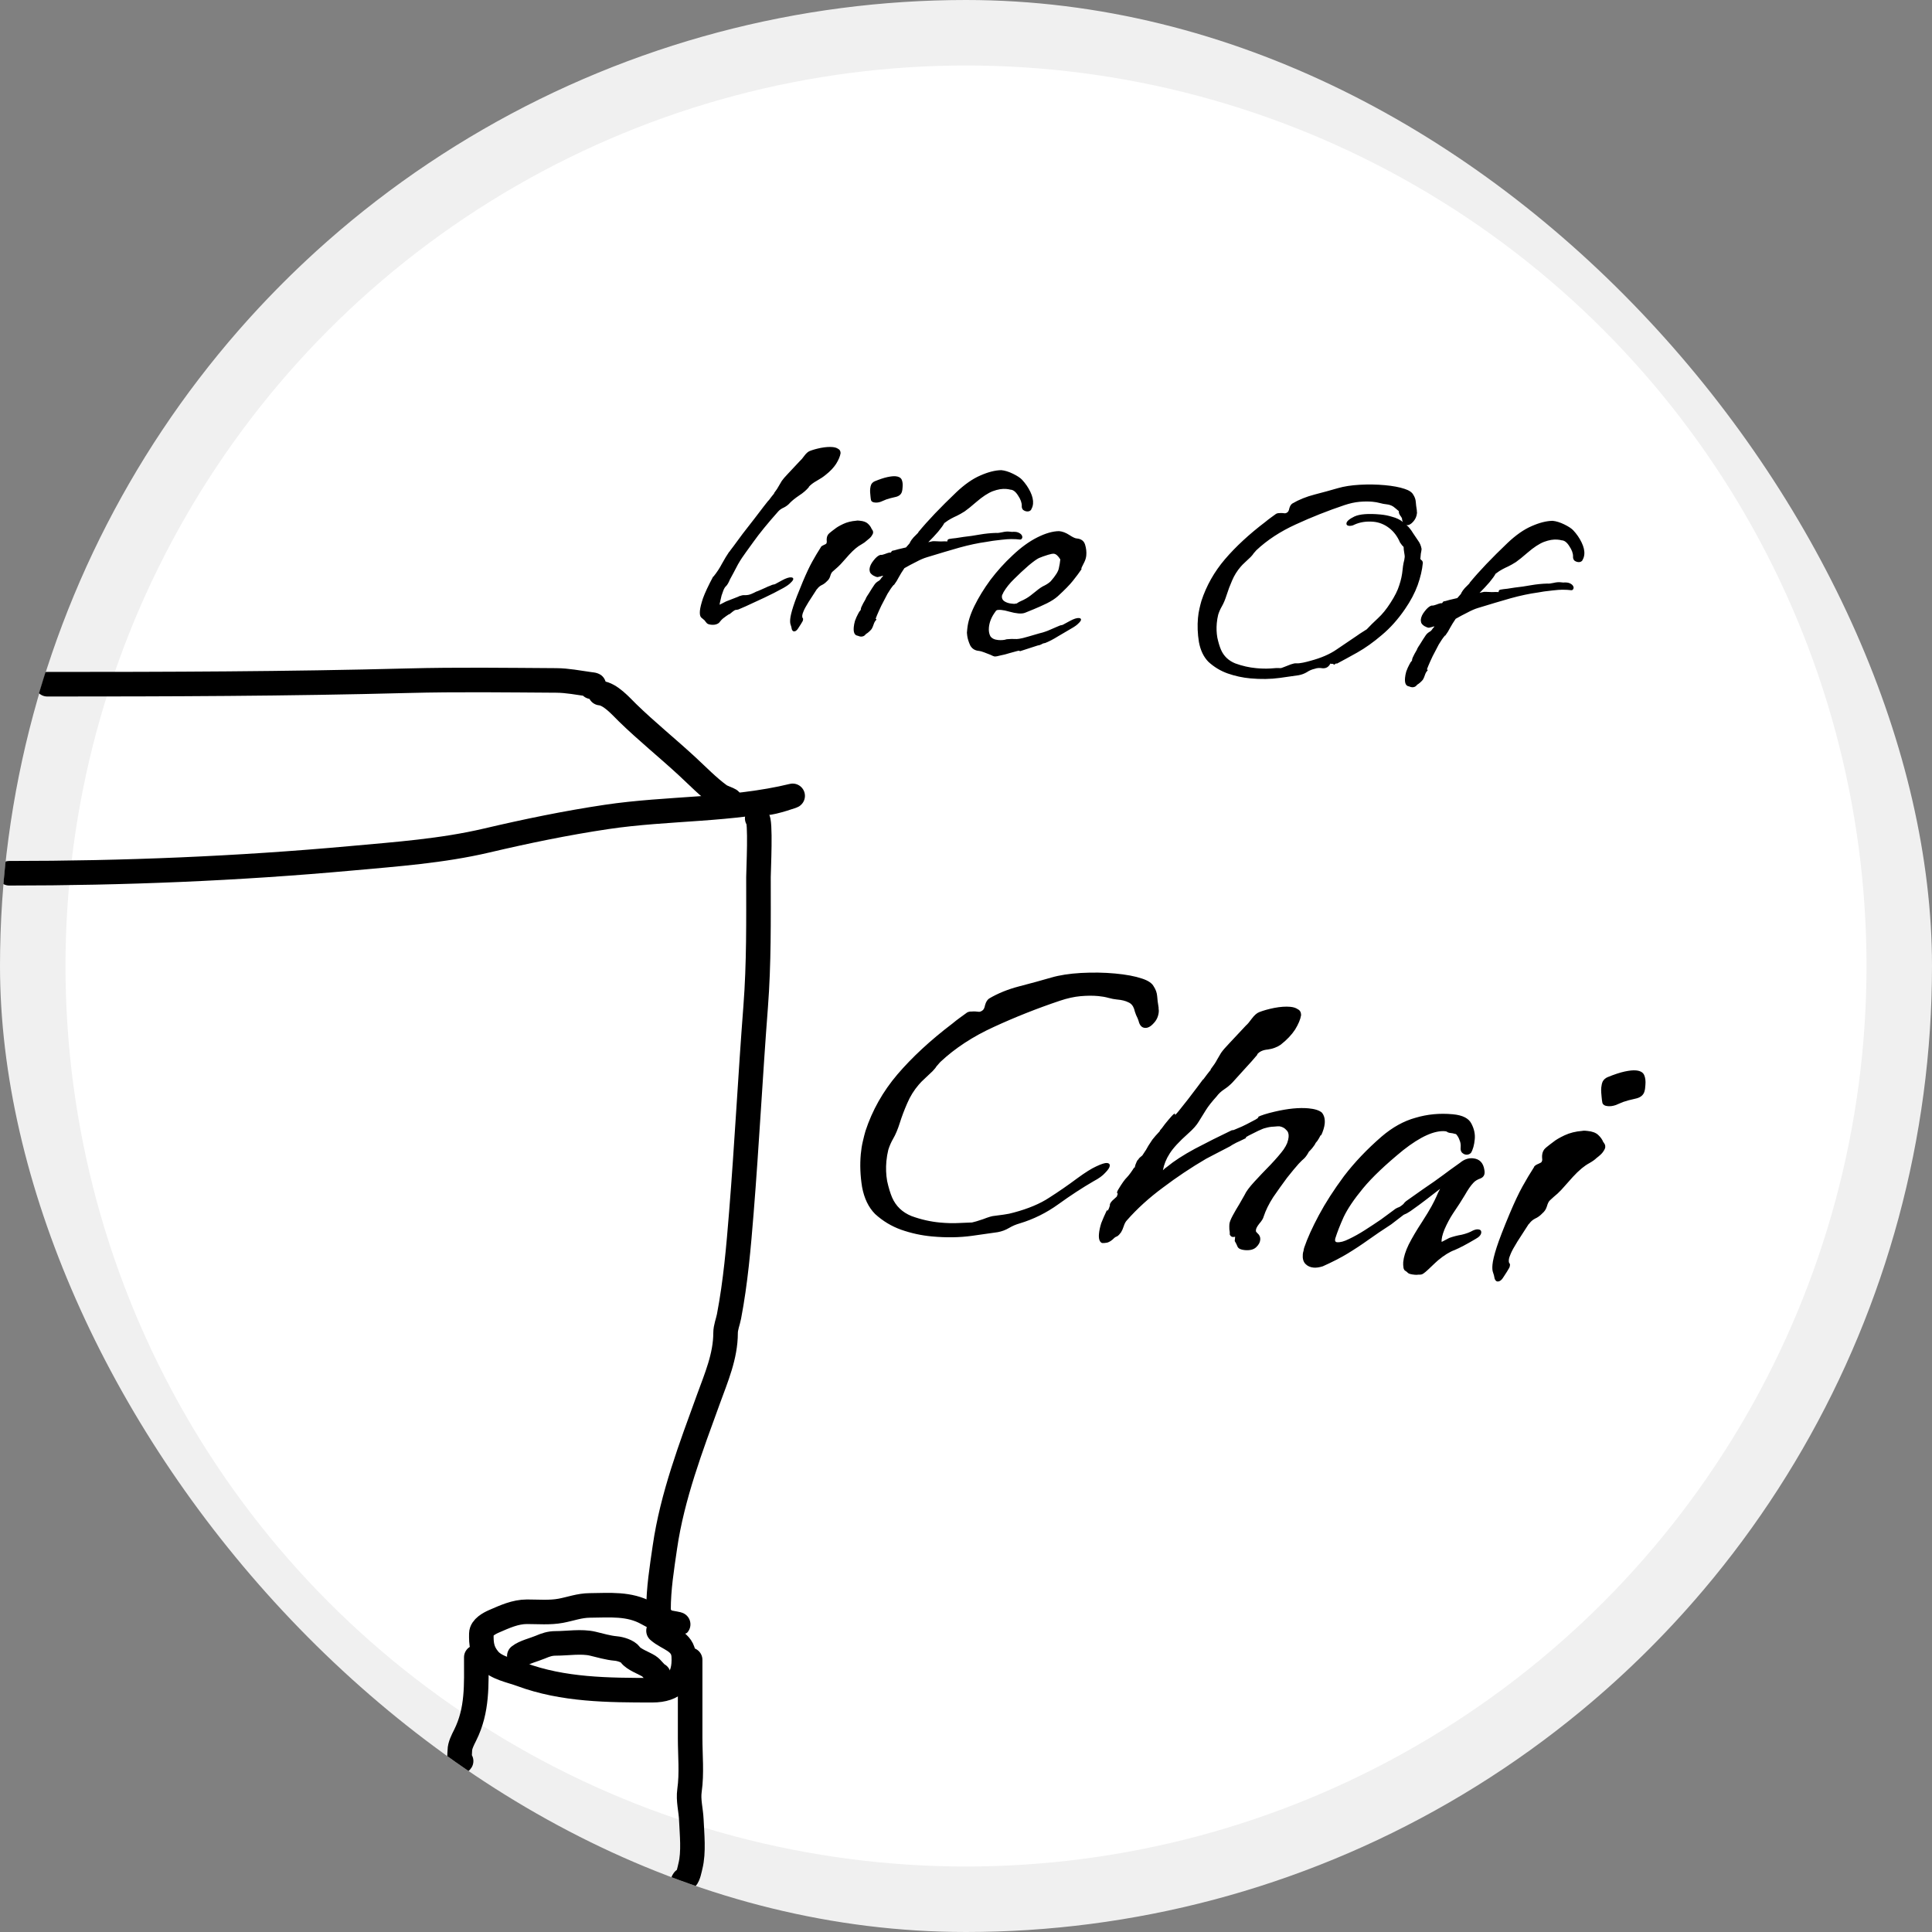 <svg width="236" height="236" viewBox="0 0 236 236" fill="none" xmlns="http://www.w3.org/2000/svg">
<rect x="0" y="0" width="236" height="236" fill="#808080" stroke="none"/>
<g clip-path="url(#clip0_29_36)">
<circle cx="118" cy="118" r="114" fill="white" stroke="#F0F0F0" stroke-width="8"/>
<path d="M86.885 76.313C86.605 76.287 86.418 76.219 86.325 76.107C86.255 76.024 86.197 75.954 86.151 75.898C86.13 75.845 86.084 75.789 86.012 75.731C85.917 75.645 85.797 75.544 85.653 75.427C85.512 75.286 85.46 75.01 85.497 74.602C85.53 74.244 85.654 73.741 85.868 73.091C86.11 72.418 86.527 71.529 87.118 70.424L87.156 70.427C87.563 69.924 87.907 69.402 88.188 68.861C88.498 68.297 88.801 67.797 89.099 67.361L89.092 67.437C89.097 67.386 89.259 67.157 89.58 66.748C89.903 66.314 90.286 65.796 90.728 65.192C91.195 64.592 91.662 63.991 92.129 63.39C92.597 62.789 92.992 62.271 93.315 61.837C93.664 61.406 93.853 61.166 93.883 61.117L93.88 61.155C93.938 61.083 94.055 60.927 94.232 60.685C94.437 60.421 94.553 60.277 94.581 60.254L94.543 60.25C94.835 59.865 95.03 59.574 95.125 59.377C95.248 59.156 95.371 58.949 95.491 58.754C95.64 58.536 95.885 58.249 96.227 57.894L97.726 56.293C97.866 56.177 98.039 55.974 98.246 55.684C98.481 55.371 98.705 55.173 98.919 55.089C99.293 54.944 99.742 54.817 100.267 54.711C100.817 54.607 101.297 54.574 101.706 54.611C101.986 54.637 102.212 54.709 102.381 54.828C102.578 54.923 102.678 55.1 102.68 55.358C102.619 55.739 102.438 56.173 102.135 56.66C101.835 57.122 101.408 57.572 100.852 58.01C100.574 58.242 100.217 58.48 99.782 58.723C99.348 58.966 99.016 59.219 98.786 59.481L98.824 59.485C98.505 59.868 98.1 60.217 97.607 60.532C97.14 60.85 96.779 61.138 96.523 61.398C96.321 61.637 96.071 61.833 95.774 61.986C95.479 62.114 95.245 62.272 95.073 62.463C93.781 63.915 92.765 65.161 92.026 66.2C91.289 67.214 90.831 67.855 90.651 68.122C90.533 68.291 90.367 68.559 90.153 68.926C89.966 69.269 89.779 69.625 89.591 69.994C89.405 70.338 89.265 70.596 89.172 70.767C89.007 71.164 88.853 71.433 88.712 71.575C88.572 71.691 88.451 71.886 88.349 72.16C88.314 72.259 88.244 72.459 88.139 72.758C88.06 73.06 87.996 73.338 87.947 73.591C87.9 73.818 87.892 73.908 87.922 73.859L88.692 73.466L90.215 72.872L90.257 72.837C90.549 72.735 90.76 72.69 90.887 72.702C91.015 72.714 91.183 72.703 91.392 72.671C91.601 72.639 91.936 72.502 92.396 72.261C92.421 72.263 92.555 72.211 92.797 72.105C93.038 71.998 93.28 71.891 93.521 71.785C93.791 71.655 93.938 71.591 93.964 71.594C94.259 71.466 94.419 71.404 94.445 71.406C94.496 71.411 94.575 71.392 94.682 71.351C94.791 71.284 95.075 71.129 95.535 70.888C96.023 70.624 96.395 70.504 96.65 70.527C96.829 70.544 96.913 70.616 96.901 70.743C96.891 70.846 96.788 70.99 96.59 71.178C96.418 71.369 96.115 71.585 95.681 71.829C94.921 72.248 94.151 72.641 93.37 73.007C92.618 73.35 91.851 73.705 91.071 74.071C90.641 74.263 90.346 74.391 90.186 74.453C90.028 74.49 89.923 74.506 89.872 74.502C89.847 74.499 89.793 74.52 89.712 74.564C89.63 74.608 89.45 74.746 89.171 74.978L89.13 75.013C89.079 75.008 88.943 75.086 88.722 75.246C88.501 75.406 88.363 75.509 88.307 75.555C88.196 75.648 88.082 75.766 87.966 75.91C87.875 76.056 87.749 76.161 87.589 76.224C87.401 76.309 87.166 76.339 86.885 76.313ZM106.838 61.38C106.608 61.359 106.462 61.268 106.399 61.108C106.364 60.925 106.341 60.755 106.33 60.599C106.316 60.469 106.304 60.327 106.292 60.171C106.281 60.016 106.282 59.861 106.296 59.708C106.315 59.504 106.357 59.327 106.422 59.179C106.515 59.007 106.656 58.878 106.844 58.792C107.459 58.54 107.977 58.368 108.398 58.278C108.818 58.188 109.156 58.155 109.411 58.178C109.794 58.214 110.039 58.352 110.146 58.593C110.252 58.835 110.289 59.135 110.256 59.492C110.247 59.594 110.238 59.697 110.228 59.799C110.221 59.875 110.199 59.976 110.162 60.102C110.055 60.427 109.778 60.633 109.332 60.721C108.912 60.811 108.555 60.907 108.263 61.009C108.074 61.095 107.847 61.19 107.58 61.294C107.34 61.375 107.119 61.406 106.914 61.387L106.838 61.38ZM96.969 77.124C96.867 77.115 96.785 77.03 96.722 76.87C96.69 76.66 96.642 76.476 96.58 76.316C96.517 76.155 96.5 75.922 96.528 75.615C96.561 75.258 96.686 74.741 96.903 74.066C97.119 73.39 97.508 72.383 98.069 71.044C98.497 70.027 98.881 69.213 99.221 68.6C99.56 67.987 99.91 67.401 100.271 66.842L100.274 66.804C100.36 66.709 100.483 66.63 100.643 66.567C100.804 66.505 100.913 66.438 100.971 66.366L100.933 66.362C100.989 66.316 101.008 66.24 100.992 66.136C100.978 66.006 100.976 65.89 100.986 65.787C101.011 65.507 101.122 65.285 101.317 65.123C101.54 64.937 101.762 64.764 101.983 64.604C102.206 64.419 102.546 64.218 103.004 64.003C103.462 63.787 103.989 63.655 104.586 63.607C104.665 63.589 104.742 63.583 104.819 63.59C104.896 63.597 104.972 63.604 105.049 63.611C105.483 63.651 105.807 63.771 106.02 63.971C106.234 64.171 106.382 64.377 106.465 64.591C106.512 64.647 106.557 64.715 106.601 64.797C106.645 64.878 106.662 64.97 106.653 65.072C106.644 65.174 106.58 65.31 106.461 65.479C106.37 65.625 106.173 65.813 105.868 66.043C105.727 66.184 105.52 66.333 105.248 66.488C105.004 66.62 104.771 66.779 104.547 66.965C104.269 67.197 104 67.455 103.742 67.74C103.484 68.026 103.24 68.3 103.01 68.562C102.808 68.801 102.594 69.026 102.368 69.237C102.145 69.422 101.921 69.621 101.696 69.832C101.584 69.925 101.49 70.109 101.413 70.385C101.338 70.636 101.204 70.843 101.008 71.005C100.808 71.218 100.588 71.378 100.346 71.485C100.13 71.594 99.948 71.757 99.799 71.975L99.802 71.937C99.653 72.155 99.488 72.41 99.307 72.703C99.126 72.995 98.945 73.275 98.766 73.542C98.464 74.029 98.263 74.397 98.163 74.645C98.065 74.868 98.01 75.043 97.999 75.171C97.984 75.324 98.001 75.429 98.047 75.485C98.119 75.543 98.12 75.672 98.05 75.871C97.927 76.092 97.76 76.36 97.551 76.675C97.368 76.993 97.174 77.143 96.969 77.124ZM105.15 77.76C105.048 77.75 104.959 77.729 104.885 77.697C104.811 77.664 104.748 77.646 104.697 77.641C104.37 77.559 104.234 77.212 104.291 76.599C104.312 76.369 104.361 76.116 104.438 75.84C104.542 75.541 104.688 75.219 104.874 74.876L104.87 74.914C104.908 74.789 104.968 74.691 105.052 74.622C105.138 74.526 105.17 74.452 105.15 74.399C105.161 74.271 105.26 74.035 105.446 73.692C105.66 73.325 105.768 73.129 105.771 73.104L105.774 73.065C105.837 72.942 105.958 72.747 106.137 72.481C106.318 72.188 106.439 71.993 106.5 71.896C106.742 71.506 106.918 71.265 107.03 71.172C107.141 71.079 107.238 71.011 107.319 70.967C107.426 70.925 107.555 70.782 107.706 70.539L107.748 70.504C107.748 70.504 107.762 70.492 107.79 70.469C107.82 70.42 107.85 70.372 107.881 70.323C107.776 70.339 107.67 70.368 107.564 70.41C107.485 70.428 107.366 70.456 107.208 70.493L107.17 70.489C107.042 70.478 106.868 70.41 106.648 70.287C106.43 70.138 106.301 69.997 106.261 69.865C106.224 69.707 106.21 69.59 106.217 69.513C106.247 69.181 106.408 68.835 106.698 68.476C106.991 68.091 107.27 67.859 107.535 67.78L107.573 67.784C107.701 67.795 107.871 67.759 108.085 67.676C108.299 67.593 108.485 67.532 108.643 67.495L108.719 67.502C108.796 67.51 108.85 67.476 108.883 67.402C108.918 67.302 109.026 67.247 109.207 67.238C109.207 67.238 109.379 67.19 109.723 67.093C110.092 66.998 110.408 66.924 110.67 66.871C110.787 66.727 110.902 66.596 111.016 66.477C111.129 66.359 111.175 66.286 111.152 66.258C111.275 66.037 111.422 65.832 111.594 65.642C111.794 65.428 111.993 65.228 112.191 65.04L112.152 65.036C112.761 64.294 113.451 63.52 114.22 62.715C114.989 61.91 115.854 61.05 116.814 60.133C117.829 59.171 118.806 58.488 119.745 58.085C120.711 57.658 121.568 57.441 122.316 57.432C122.75 57.472 123.226 57.619 123.744 57.873C124.261 58.126 124.625 58.366 124.837 58.591C125.259 59.042 125.6 59.537 125.859 60.076C126.119 60.615 126.228 61.102 126.189 61.536C126.165 61.791 126.093 62.016 125.972 62.211L125.968 62.249C125.85 62.419 125.676 62.493 125.446 62.472C125.267 62.456 125.106 62.389 124.962 62.273C124.846 62.133 124.796 61.974 124.813 61.796C124.822 61.41 124.668 60.984 124.351 60.517C124.058 60.052 123.745 59.817 123.411 59.812C123.311 59.778 123.146 59.749 122.916 59.728C122.431 59.684 121.882 59.775 121.269 60.002C120.681 60.231 120.009 60.672 119.254 61.324C118.666 61.836 118.193 62.218 117.836 62.468C117.48 62.693 117.168 62.87 116.898 63C116.657 63.107 116.414 63.226 116.17 63.358C115.954 63.467 115.68 63.648 115.347 63.901C115.222 64.147 114.971 64.497 114.594 64.952C114.22 65.381 113.82 65.808 113.395 66.232C113.527 66.193 113.645 66.165 113.75 66.149C113.882 66.11 114.012 66.096 114.14 66.108C114.293 66.122 114.55 66.132 114.91 66.14C115.272 66.121 115.543 66.121 115.721 66.137L115.728 66.06C115.74 65.933 115.811 65.862 115.941 65.848L115.903 65.845C116.191 65.794 116.477 65.756 116.763 65.731C117.077 65.682 117.39 65.634 117.704 65.585C118.354 65.516 119.006 65.421 119.661 65.301C120.342 65.184 121.005 65.116 121.65 65.098C121.855 65.117 122.115 65.089 122.431 65.015C122.746 64.941 123.019 64.915 123.249 64.936C123.402 64.95 123.53 64.962 123.632 64.971C123.737 64.955 123.878 64.955 124.057 64.971C124.261 64.99 124.448 65.059 124.618 65.177C124.787 65.296 124.876 65.446 124.885 65.627C124.841 65.829 124.742 65.923 124.589 65.909C124.461 65.897 124.295 65.882 124.091 65.863C123.989 65.854 123.796 65.849 123.513 65.849C123.23 65.848 122.841 65.877 122.346 65.934C121.981 65.978 121.734 66.007 121.604 66.021C121.5 66.037 121.382 66.052 121.252 66.066C121.148 66.082 120.899 66.123 120.507 66.19C119.49 66.329 118.387 66.562 117.197 66.891C116.034 67.222 114.71 67.615 113.226 68.071C112.828 68.189 112.386 68.38 111.898 68.644C111.413 68.883 110.939 69.136 110.476 69.402C110.209 69.79 109.982 70.155 109.796 70.499C109.638 70.819 109.441 71.136 109.207 71.449L109.168 71.446C108.938 71.708 108.686 72.071 108.411 72.535C108.162 73.001 107.912 73.481 107.661 73.973C107.438 74.442 107.26 74.837 107.127 75.16C106.994 75.483 106.942 75.632 106.97 75.609C107.023 75.588 107.048 75.603 107.043 75.654C107.066 75.682 107.05 75.719 106.994 75.766C106.88 75.884 106.787 76.056 106.715 76.281C106.643 76.506 106.561 76.692 106.471 76.838C106.354 76.982 106.227 77.112 106.087 77.228C105.976 77.321 105.879 77.389 105.798 77.433C105.682 77.577 105.57 77.67 105.463 77.711C105.356 77.753 105.252 77.769 105.15 77.76ZM121.477 80.187C121.4 80.18 121.239 80.114 120.993 79.988C120.744 79.888 120.483 79.787 120.209 79.684C119.936 79.582 119.735 79.525 119.607 79.513L119.569 79.51C119.084 79.465 118.731 79.24 118.511 78.833C118.318 78.403 118.199 78.019 118.153 77.68C118.139 77.55 118.125 77.42 118.112 77.29C118.126 77.136 118.14 76.983 118.154 76.83C118.231 75.987 118.524 75.048 119.031 74.013C119.538 72.978 120.189 71.917 120.984 70.832C121.805 69.748 122.708 68.749 123.693 67.835C124.709 66.873 125.716 66.141 126.715 65.641C127.714 65.14 128.6 64.887 129.374 64.88C129.782 64.918 130.193 65.072 130.606 65.341C131.019 65.611 131.315 65.754 131.494 65.77L131.532 65.774C132.068 65.823 132.406 66.073 132.545 66.524C132.684 66.975 132.733 67.417 132.693 67.851C132.67 68.106 132.594 68.37 132.466 68.641C132.338 68.913 132.228 69.135 132.135 69.306C132.067 69.48 132.061 69.544 132.117 69.498L132.159 69.463C131.831 69.948 131.464 70.442 131.057 70.946C130.678 71.426 130.067 72.052 129.223 72.825C128.886 73.129 128.434 73.422 127.867 73.705C127.328 73.964 126.805 74.199 126.296 74.41C125.787 74.621 125.426 74.768 125.212 74.852C124.998 74.935 124.726 74.961 124.394 74.931C124.062 74.9 123.695 74.828 123.293 74.714C122.917 74.602 122.589 74.533 122.308 74.507C122.155 74.493 122.013 74.493 121.883 74.507C121.753 74.521 121.656 74.589 121.594 74.712C121.124 75.339 120.859 75.984 120.798 76.648C120.76 77.056 120.818 77.409 120.971 77.707C121.152 77.981 121.472 78.139 121.932 78.181C122.085 78.196 122.252 78.198 122.433 78.189C122.614 78.18 122.798 78.145 122.983 78.085C123.425 78.048 123.735 78.038 123.913 78.055C124.092 78.071 124.286 78.063 124.495 78.031C124.73 78.001 125.112 77.907 125.641 77.75C126.224 77.572 126.661 77.444 126.951 77.368C127.267 77.294 127.505 77.226 127.665 77.163C127.851 77.103 128.038 77.03 128.226 76.944C128.415 76.858 128.71 76.731 129.111 76.562C129.406 76.434 129.567 76.372 129.592 76.374C129.643 76.379 129.722 76.361 129.829 76.319C129.938 76.252 130.223 76.097 130.683 75.856C131.171 75.592 131.542 75.472 131.798 75.495C131.977 75.512 132.06 75.584 132.048 75.711C132.039 75.814 131.936 75.959 131.738 76.147C131.566 76.337 131.263 76.553 130.828 76.797C130.366 77.064 129.835 77.375 129.236 77.732C128.662 78.092 128.134 78.365 127.654 78.553C127.498 78.564 127.352 78.615 127.215 78.706C127.105 78.773 126.946 78.823 126.737 78.855L124.508 79.577L124.549 79.542C124.633 79.473 124.544 79.465 124.281 79.518C124.044 79.573 123.727 79.66 123.33 79.778C122.958 79.898 122.589 79.993 122.222 80.062C121.879 80.16 121.63 80.201 121.477 80.187ZM123.576 73.735C123.678 73.745 123.781 73.754 123.883 73.763C123.987 73.747 124.092 73.731 124.196 73.715C124.389 73.578 124.566 73.479 124.726 73.416C124.886 73.353 125.102 73.245 125.374 73.089C125.646 72.934 126.033 72.648 126.535 72.23C126.953 71.882 127.31 71.644 127.605 71.517C127.902 71.364 128.15 71.194 128.347 71.006C128.951 70.314 129.284 69.778 129.345 69.398C129.431 69.019 129.489 68.664 129.52 68.332C129.251 67.895 128.989 67.665 128.733 67.642C128.58 67.628 128.345 67.67 128.026 67.77C127.576 67.909 127.203 68.042 126.908 68.169C126.638 68.299 126.225 68.596 125.667 69.06C125.023 69.619 124.432 70.17 123.893 70.712C123.356 71.23 122.92 71.769 122.585 72.331C122.55 72.431 122.502 72.529 122.442 72.627C122.409 72.701 122.391 72.764 122.386 72.815C122.36 73.096 122.469 73.312 122.713 73.463C122.956 73.614 123.244 73.705 123.576 73.735ZM152.728 82.866C151.783 82.779 150.861 82.578 149.963 82.264C149.09 81.952 148.309 81.481 147.62 80.851C147.031 80.256 146.642 79.448 146.452 78.426C146.288 77.406 146.25 76.424 146.337 75.479C146.374 75.07 146.435 74.69 146.519 74.337C146.605 73.958 146.686 73.644 146.76 73.393C147.368 71.543 148.322 69.854 149.621 68.325C150.948 66.773 152.595 65.25 154.561 63.756C154.784 63.571 155.006 63.398 155.227 63.238C155.447 63.078 155.668 62.918 155.889 62.758C156.023 62.693 156.155 62.667 156.282 62.678C156.412 62.665 156.529 62.662 156.631 62.672C156.758 62.684 156.873 62.694 156.975 62.703C157.08 62.687 157.16 62.656 157.216 62.61C157.351 62.545 157.444 62.373 157.495 62.094C157.572 61.818 157.693 61.623 157.858 61.51C158.648 61.041 159.557 60.674 160.586 60.408C161.615 60.142 162.566 59.882 163.439 59.627C164.18 59.412 165.069 59.275 166.104 59.215C167.165 59.158 168.181 59.175 169.152 59.264C170.148 59.355 170.958 59.507 171.582 59.719C172.133 59.898 172.484 60.136 172.637 60.434C172.818 60.708 172.92 61.001 172.943 61.312C172.966 61.623 173.002 61.922 173.053 62.211C173.072 62.289 173.077 62.367 173.07 62.444C173.089 62.523 173.095 62.601 173.088 62.677C173.05 63.086 172.888 63.444 172.602 63.753C172.317 64.062 172.047 64.191 171.794 64.142C171.963 64.261 172.105 64.403 172.219 64.568C172.358 64.735 172.483 64.914 172.594 65.104C172.775 65.379 172.979 65.681 173.206 66.011C173.436 66.315 173.584 66.663 173.651 67.056L173.648 67.094C173.634 67.247 173.604 67.425 173.56 67.627C173.541 67.831 173.524 68.023 173.507 68.202C173.477 68.25 173.509 68.318 173.605 68.404C173.728 68.466 173.794 68.588 173.803 68.77C173.725 69.612 173.513 70.52 173.166 71.493C172.822 72.44 172.307 73.41 171.624 74.403C170.761 75.663 169.814 76.722 168.782 77.58C167.776 78.441 166.784 79.148 165.806 79.702C164.855 80.233 164.028 80.685 163.325 81.058L163.248 81.051C163.225 81.023 163.157 81.055 163.046 81.148C162.962 81.218 162.899 81.199 162.858 81.092C162.677 81.101 162.574 81.092 162.551 81.064C162.528 81.036 162.485 81.084 162.422 81.207C162.213 81.522 161.917 81.662 161.534 81.627C161.179 81.569 160.867 81.592 160.6 81.696C160.259 81.768 159.937 81.906 159.635 82.109C159.335 82.288 159.002 82.412 158.635 82.481C158.217 82.546 157.447 82.655 156.326 82.81C155.204 82.964 154.005 82.983 152.728 82.866ZM153.46 81.619C154.073 81.676 154.639 81.689 155.156 81.659C155.702 81.606 156.09 81.591 156.32 81.612L156.358 81.615C156.46 81.625 156.632 81.576 156.874 81.469C157.141 81.365 157.408 81.261 157.675 81.157C157.968 81.055 158.191 81.011 158.344 81.025C158.548 81.044 158.821 81.017 159.162 80.946C159.504 80.874 159.807 80.799 160.072 80.72C161.365 80.376 162.425 79.919 163.25 79.351C164.074 78.783 164.912 78.216 165.762 77.65C165.983 77.49 166.203 77.343 166.421 77.209C166.64 77.074 166.817 76.962 166.954 76.871C167.326 76.468 167.779 76.02 168.314 75.528C168.849 75.037 169.356 74.413 169.838 73.659C170.377 72.833 170.74 72.107 170.927 71.48C171.139 70.856 171.274 70.224 171.332 69.586C171.358 69.305 171.396 69.038 171.445 68.785C171.522 68.508 171.571 68.255 171.592 68.026C171.599 67.949 171.577 67.767 171.526 67.479C171.475 67.191 171.455 66.996 171.464 66.894C171.471 66.817 171.414 66.734 171.294 66.646C171.201 66.534 171.109 66.41 171.019 66.273C170.701 65.523 170.254 64.928 169.676 64.489C169.098 64.049 168.465 63.798 167.775 63.734C166.907 63.655 166.123 63.776 165.424 64.098C165.315 64.165 165.195 64.206 165.065 64.219C164.96 64.236 164.87 64.24 164.793 64.233C164.563 64.212 164.457 64.112 164.473 63.933C164.497 63.678 164.818 63.398 165.439 63.095C166.084 62.794 167.148 62.711 168.629 62.847C169.14 62.894 169.621 62.99 170.071 63.134C170.549 63.255 170.981 63.462 171.366 63.755L171.272 63.515L171.276 63.477C171.287 63.349 171.212 63.187 171.05 62.992C170.913 62.799 170.853 62.614 170.869 62.435C170.869 62.435 170.714 62.305 170.403 62.044C170.118 61.786 169.771 61.639 169.362 61.601L169.324 61.597C169.094 61.576 168.841 61.527 168.564 61.45C168.288 61.373 167.984 61.32 167.652 61.289C167.167 61.245 166.639 61.248 166.067 61.298C165.496 61.349 164.878 61.485 164.214 61.707C162.168 62.395 160.19 63.179 158.28 64.06C156.399 64.917 154.795 65.967 153.471 67.21C153.299 67.401 153.184 67.532 153.126 67.604C153.093 67.678 152.977 67.822 152.777 68.035C152.635 68.177 152.424 68.376 152.142 68.634C151.861 68.891 151.662 69.092 151.546 69.236C151.114 69.737 150.766 70.297 150.503 70.917C150.243 71.511 150.021 72.096 149.84 72.672C149.658 73.247 149.46 73.719 149.246 74.085C149.062 74.403 148.916 74.737 148.806 75.088C148.725 75.415 148.668 75.758 148.635 76.115C148.578 76.728 148.601 77.323 148.703 77.898C148.83 78.477 148.978 78.967 149.147 79.369C149.488 80.147 150.068 80.702 150.887 81.035C151.734 81.345 152.592 81.54 153.46 81.619ZM172.49 83.948C172.388 83.938 172.299 83.917 172.225 83.885C172.151 83.852 172.088 83.833 172.037 83.829C171.71 83.747 171.574 83.4 171.631 82.787C171.652 82.557 171.701 82.304 171.778 82.028C171.882 81.728 172.028 81.407 172.214 81.063L172.21 81.102C172.248 80.976 172.308 80.879 172.392 80.809C172.478 80.714 172.51 80.64 172.49 80.586C172.501 80.459 172.6 80.223 172.786 79.88C173 79.513 173.108 79.317 173.111 79.291L173.114 79.253C173.177 79.13 173.298 78.935 173.477 78.668C173.659 78.376 173.779 78.181 173.84 78.084C174.082 77.694 174.259 77.452 174.37 77.36C174.482 77.267 174.578 77.198 174.659 77.154C174.766 77.113 174.895 76.97 175.046 76.726L175.088 76.692C175.088 76.692 175.102 76.68 175.13 76.657C175.16 76.608 175.19 76.559 175.221 76.51C175.116 76.527 175.011 76.556 174.904 76.597C174.825 76.616 174.706 76.644 174.548 76.681L174.51 76.677C174.382 76.665 174.208 76.598 173.988 76.475C173.77 76.326 173.641 76.185 173.602 76.053C173.565 75.895 173.55 75.778 173.557 75.701C173.587 75.369 173.748 75.023 174.038 74.663C174.331 74.278 174.61 74.046 174.875 73.968L174.913 73.971C175.041 73.983 175.212 73.947 175.425 73.864C175.639 73.78 175.825 73.72 175.983 73.683L176.059 73.69C176.136 73.697 176.191 73.664 176.223 73.589C176.258 73.49 176.366 73.435 176.547 73.426C176.547 73.426 176.719 73.377 177.063 73.28C177.432 73.185 177.748 73.111 178.01 73.058C178.127 72.914 178.242 72.783 178.356 72.665C178.47 72.547 178.515 72.474 178.492 72.446C178.615 72.225 178.763 72.02 178.935 71.83C179.135 71.616 179.333 71.415 179.531 71.228L179.492 71.224C180.102 70.482 180.791 69.708 181.56 68.903C182.329 68.098 183.194 67.237 184.154 66.321C185.17 65.359 186.147 64.676 187.085 64.272C188.051 63.846 188.908 63.629 189.656 63.62C190.09 63.66 190.566 63.807 191.084 64.06C191.601 64.314 191.966 64.554 192.177 64.779C192.599 65.23 192.94 65.725 193.199 66.264C193.459 66.803 193.569 67.289 193.529 67.723C193.505 67.979 193.433 68.204 193.312 68.399L193.309 68.437C193.19 68.607 193.016 68.681 192.786 68.66C192.607 68.643 192.446 68.577 192.302 68.461C192.186 68.321 192.136 68.162 192.153 67.983C192.162 67.598 192.008 67.172 191.691 66.705C191.399 66.24 191.085 66.005 190.751 66C190.651 65.965 190.486 65.937 190.256 65.916C189.771 65.871 189.222 65.963 188.609 66.19C188.021 66.419 187.35 66.859 186.594 67.511C186.006 68.024 185.533 68.405 185.176 68.656C184.82 68.881 184.508 69.058 184.238 69.188C183.997 69.294 183.754 69.414 183.51 69.546C183.294 69.655 183.02 69.835 182.687 70.088C182.562 70.334 182.311 70.685 181.934 71.139C181.56 71.569 181.16 71.995 180.735 72.42C180.867 72.381 180.986 72.353 181.09 72.337C181.222 72.297 181.352 72.284 181.48 72.295C181.633 72.309 181.89 72.32 182.25 72.327C182.612 72.309 182.883 72.308 183.061 72.325L183.068 72.248C183.08 72.12 183.151 72.05 183.281 72.036L183.243 72.032C183.531 71.981 183.818 71.943 184.103 71.918C184.417 71.87 184.73 71.821 185.044 71.773C185.694 71.704 186.347 71.609 187.001 71.489C187.682 71.371 188.345 71.303 188.99 71.285C189.195 71.304 189.455 71.277 189.771 71.203C190.087 71.129 190.359 71.102 190.589 71.123C190.742 71.138 190.87 71.149 190.972 71.159C191.077 71.142 191.218 71.143 191.397 71.159C191.602 71.178 191.788 71.246 191.958 71.365C192.127 71.484 192.216 71.633 192.226 71.815C192.181 72.017 192.082 72.111 191.929 72.096C191.802 72.085 191.636 72.069 191.431 72.051C191.329 72.041 191.136 72.037 190.853 72.036C190.57 72.036 190.181 72.064 189.686 72.122C189.322 72.166 189.074 72.195 188.944 72.209C188.84 72.225 188.722 72.24 188.592 72.253C188.488 72.27 188.239 72.311 187.847 72.378C186.83 72.516 185.727 72.75 184.537 73.078C183.374 73.409 182.05 73.803 180.566 74.259C180.169 74.377 179.726 74.568 179.238 74.832C178.753 75.071 178.279 75.323 177.816 75.59C177.549 75.978 177.322 76.343 177.136 76.686C176.978 77.007 176.781 77.324 176.547 77.637L176.508 77.633C176.278 77.895 176.026 78.259 175.751 78.723C175.503 79.189 175.252 79.668 175.001 80.16C174.778 80.629 174.6 81.025 174.467 81.348C174.335 81.67 174.282 81.82 174.31 81.797C174.363 81.776 174.388 81.791 174.383 81.842C174.406 81.87 174.39 81.907 174.334 81.954C174.22 82.072 174.127 82.244 174.055 82.469C173.983 82.694 173.901 82.88 173.811 83.026C173.695 83.17 173.567 83.299 173.427 83.415C173.316 83.508 173.219 83.577 173.138 83.621C173.022 83.765 172.91 83.857 172.803 83.899C172.697 83.941 172.592 83.957 172.49 83.948Z" fill="black"/>
<path d="M113.846 151.035C112.56 150.917 111.306 150.644 110.083 150.217C108.895 149.792 107.833 149.151 106.895 148.294C106.093 147.485 105.563 146.384 105.305 144.994C105.082 143.606 105.03 142.27 105.148 140.984C105.199 140.428 105.282 139.91 105.396 139.429C105.513 138.915 105.623 138.486 105.724 138.145C106.551 135.628 107.849 133.329 109.617 131.248C111.423 129.136 113.664 127.063 116.339 125.031C116.642 124.778 116.944 124.543 117.245 124.325C117.545 124.108 117.846 123.89 118.146 123.672C118.329 123.584 118.508 123.548 118.682 123.564C118.859 123.545 119.017 123.542 119.156 123.554C119.329 123.57 119.486 123.585 119.625 123.598C119.767 123.576 119.876 123.533 119.952 123.47C120.135 123.382 120.262 123.148 120.332 122.769C120.436 122.393 120.601 122.128 120.826 121.973C121.9 121.336 123.138 120.836 124.538 120.474C125.938 120.112 127.232 119.757 128.421 119.411C129.429 119.118 130.638 118.931 132.047 118.85C133.491 118.773 134.874 118.794 136.195 118.916C137.55 119.04 138.653 119.247 139.502 119.535C140.251 119.779 140.729 120.103 140.938 120.508C141.184 120.881 141.322 121.279 141.354 121.703C141.385 122.126 141.435 122.534 141.504 122.926C141.529 123.033 141.537 123.139 141.528 123.243C141.553 123.351 141.559 123.474 141.546 123.613C141.495 124.169 141.277 124.64 140.891 125.025C140.54 125.413 140.19 125.591 139.843 125.559C139.46 125.524 139.206 125.238 139.08 124.701C139.027 124.521 138.926 124.284 138.778 123.99C138.664 123.699 138.582 123.446 138.532 123.231C138.393 122.833 138.155 122.565 137.817 122.429C137.482 122.258 137.037 122.147 136.481 122.096L136.429 122.092C136.116 122.063 135.771 121.996 135.396 121.892C135.02 121.787 134.606 121.714 134.154 121.672C133.494 121.612 132.775 121.616 131.997 121.685C131.22 121.753 130.379 121.939 129.475 122.242C126.691 123.177 123.999 124.245 121.401 125.443C118.84 126.61 116.658 128.039 114.856 129.731C114.622 129.99 114.465 130.168 114.386 130.266C114.342 130.367 114.184 130.563 113.912 130.854C113.719 131.046 113.431 131.318 113.048 131.668C112.666 132.018 112.395 132.292 112.237 132.487C111.649 133.169 111.175 133.932 110.818 134.775C110.463 135.584 110.162 136.38 109.915 137.163C109.668 137.947 109.399 138.588 109.107 139.087C108.857 139.52 108.658 139.974 108.509 140.451C108.398 140.897 108.32 141.363 108.275 141.849C108.199 142.684 108.23 143.492 108.368 144.276C108.541 145.063 108.743 145.73 108.973 146.277C109.436 147.336 110.226 148.092 111.341 148.545C112.494 148.966 113.661 149.231 114.843 149.339C115.677 149.416 116.446 149.434 117.151 149.394C117.89 149.356 118.418 149.335 118.734 149.329C118.984 149.282 119.434 149.148 120.085 148.927C120.739 148.672 121.19 148.538 121.436 148.526C121.755 148.485 122.146 148.433 122.607 148.37C123.069 148.307 123.479 148.222 123.84 148.115C125.6 147.646 127.04 147.042 128.159 146.304C129.313 145.569 130.455 144.78 131.584 143.937C132.561 143.221 133.342 142.732 133.926 142.47C134.549 142.177 134.982 142.041 135.225 142.064C135.469 142.086 135.581 142.201 135.562 142.41C135.542 142.619 135.359 142.9 135.011 143.253C134.698 143.61 134.228 143.952 133.602 144.28C132.195 145.097 130.76 146.035 129.296 147.092C127.832 148.149 126.253 148.933 124.559 149.443C124.091 149.575 123.653 149.763 123.246 150.006C122.838 150.249 122.384 150.418 121.885 150.512C121.316 150.6 120.268 150.749 118.742 150.959C117.216 151.17 115.583 151.195 113.846 151.035ZM134.612 151.838C134.309 151.705 134.186 151.326 134.244 150.701C134.279 150.318 134.371 149.889 134.52 149.412C134.703 148.938 134.947 148.382 135.251 147.744L135.237 147.9C135.306 147.907 135.387 147.791 135.479 147.554C135.571 147.318 135.601 147.18 135.569 147.142C135.623 146.937 135.783 146.724 136.049 146.503C136.352 146.25 136.488 146.105 136.457 146.067L136.461 146.015C136.544 145.882 136.552 145.795 136.485 145.754C136.419 145.713 136.449 145.576 136.576 145.342C137.032 144.578 137.394 144.068 137.663 143.812C137.935 143.522 138.235 143.111 138.564 142.581L138.555 142.685C138.589 142.688 138.637 142.552 138.697 142.277C138.792 142.006 138.9 141.788 139.02 141.624L139.011 141.728C139.058 141.592 139.139 141.477 139.253 141.382C139.404 141.256 139.499 141.177 139.537 141.145C139.901 140.618 140.148 140.22 140.278 139.952C140.442 139.686 140.605 139.438 140.767 139.208C140.966 138.946 141.279 138.589 141.706 138.138L141.654 138.133C141.809 137.972 142.027 137.694 142.309 137.299C142.625 136.908 142.9 136.582 143.134 136.324C143.406 136.033 143.536 135.957 143.523 136.096L143.518 136.149C143.509 136.253 143.662 136.109 143.979 135.718C144.295 135.326 144.671 134.853 145.108 134.297C145.548 133.706 145.946 133.182 146.304 132.724C146.665 132.232 146.884 131.936 146.963 131.839L146.959 131.891C147.038 131.793 147.198 131.58 147.438 131.251C147.716 130.891 147.875 130.696 147.913 130.664L147.86 130.659C148.259 130.135 148.523 129.739 148.653 129.47C148.821 129.17 148.987 128.888 149.151 128.622C149.354 128.325 149.688 127.936 150.153 127.452L152.193 125.274C152.382 125.116 152.618 124.84 152.9 124.445C153.219 124.019 153.524 123.749 153.815 123.636C154.324 123.437 154.936 123.265 155.65 123.121C156.399 122.979 157.051 122.934 157.608 122.985C157.99 123.02 158.296 123.118 158.527 123.28C158.795 123.41 158.931 123.65 158.934 124.001C158.851 124.519 158.604 125.109 158.193 125.773C157.785 126.401 157.203 127.013 156.447 127.61C155.998 127.919 155.472 128.116 154.868 128.201C154.268 128.251 153.828 128.456 153.55 128.816L153.602 128.821C153.169 129.342 152.621 129.957 151.96 130.668C151.337 131.346 150.869 131.864 150.556 132.221C150.246 132.543 149.904 132.827 149.531 133.073C149.158 133.319 148.851 133.607 148.611 133.935C148.026 134.582 147.589 135.138 147.301 135.602C147.013 136.066 146.725 136.531 146.437 136.995C146.187 137.428 145.757 137.914 145.147 138.454C144.04 139.438 143.281 140.262 142.87 140.926C142.461 141.554 142.189 142.23 142.052 142.953C142.207 142.792 142.378 142.65 142.565 142.527C143.4 141.833 144.536 141.096 145.975 140.317C147.448 139.541 148.954 138.786 150.494 138.051L150.598 138.06C150.633 138.064 150.814 137.993 151.143 137.848C151.507 137.706 151.891 137.531 152.295 137.323C152.738 137.083 153.106 136.889 153.4 136.741C153.697 136.558 153.794 136.461 153.69 136.452L153.638 136.447C154.042 136.239 154.728 136.021 155.695 135.795C157.307 135.417 158.686 135.281 159.833 135.386C160.598 135.456 161.143 135.629 161.468 135.904C161.752 136.246 161.869 136.695 161.818 137.251C161.779 137.668 161.629 138.162 161.366 138.734L161.376 138.63C161.341 138.626 161.259 138.759 161.129 139.027C161.002 139.261 160.861 139.459 160.706 139.62C160.659 139.755 160.516 139.97 160.279 140.264C160.045 140.523 159.928 140.652 159.928 140.652L159.933 140.6C159.721 141.001 159.518 141.298 159.325 141.491C159.136 141.648 158.905 141.872 158.633 142.163C158.282 142.551 157.809 143.121 157.214 143.873C156.654 144.627 156.091 145.417 155.524 146.241C154.993 147.068 154.605 147.856 154.361 148.605C154.304 148.845 154.119 149.144 153.806 149.5C153.527 149.86 153.398 150.129 153.416 150.306L153.412 150.358C153.405 150.427 153.467 150.521 153.596 150.638C153.726 150.755 153.804 150.85 153.833 150.922C153.924 151.071 153.961 151.249 153.941 151.458C153.913 151.771 153.745 152.071 153.438 152.358C153.131 152.645 152.665 152.76 152.04 152.703C151.588 152.661 151.302 152.53 151.182 152.309C151.097 152.09 150.979 151.852 150.827 151.593L150.875 151.071L150.662 151.104L150.558 151.095C150.418 151.082 150.305 150.984 150.217 150.8L150.221 150.748C150.234 150.609 150.217 150.415 150.17 150.165C150.16 149.884 150.162 149.674 150.175 149.535C150.197 149.292 150.335 148.936 150.588 148.469C150.842 148.001 151.112 147.536 151.4 147.071C151.691 146.572 151.9 146.206 152.027 145.972C152.204 145.568 152.604 145.027 153.227 144.348C153.851 143.669 154.51 142.976 155.206 142.269C155.905 141.527 156.435 140.91 156.795 140.417C156.998 140.12 157.145 139.853 157.237 139.616C157.332 139.345 157.389 139.105 157.408 138.896C157.443 138.514 157.347 138.225 157.12 138.028C156.93 137.801 156.664 137.654 156.319 137.587C156.18 137.574 155.934 137.587 155.58 137.624C155.264 137.63 154.926 137.687 154.565 137.794C154.423 137.816 154.132 137.929 153.693 138.134C153.288 138.343 152.903 138.535 152.536 138.712C152.204 138.891 152.09 138.986 152.194 138.996L152.246 139C151.952 139.149 151.677 139.281 151.421 139.398C151.203 139.483 150.909 139.631 150.539 139.843C150.426 139.937 150.13 140.103 149.653 140.339C149.21 140.579 148.75 140.817 148.273 141.054C147.83 141.294 147.517 141.458 147.334 141.546C145.519 142.606 143.764 143.777 142.069 145.058C140.378 146.305 138.906 147.641 137.653 149.068C137.498 149.229 137.371 149.463 137.273 149.77C137.175 150.076 137.064 150.329 136.941 150.528C136.779 150.758 136.624 150.919 136.476 151.011C136.33 151.067 136.22 151.127 136.144 151.19C135.834 151.512 135.535 151.713 135.248 151.792C134.998 151.839 134.786 151.854 134.612 151.838ZM160.464 154.843C160.047 154.805 159.71 154.651 159.455 154.383C159.199 154.114 159.095 153.719 159.143 153.197C159.156 153.058 159.186 152.921 159.233 152.785C159.246 152.646 159.276 152.509 159.324 152.373C159.707 151.251 160.301 149.939 161.105 148.436C161.909 146.932 162.931 145.344 164.171 143.67C165.446 142 166.978 140.388 168.768 138.835C170.099 137.696 171.484 136.929 172.922 136.536C174.364 136.107 175.866 135.965 177.43 136.108L177.482 136.113C178.664 136.222 179.417 136.606 179.742 137.267C180.07 137.893 180.205 138.519 180.148 139.144C180.081 139.874 179.924 140.438 179.677 140.836L179.62 140.883C179.468 141.01 179.288 141.063 179.08 141.044C178.906 141.028 178.739 140.943 178.578 140.788C178.451 140.636 178.399 140.438 178.422 140.195C178.454 139.847 178.411 139.546 178.295 139.29C178.213 139.037 178.093 138.815 177.935 138.626C177.907 138.553 177.823 138.51 177.684 138.497C177.548 138.45 177.393 138.418 177.219 138.402L177.167 138.397C177.063 138.388 176.96 138.361 176.859 138.317C176.761 138.238 176.66 138.193 176.556 138.184C175.235 138.062 173.517 138.833 171.402 140.497C169.242 142.261 167.61 143.811 166.506 145.147C165.402 146.482 164.611 147.654 164.133 148.661C163.693 149.637 163.349 150.517 163.102 151.3C163.042 151.575 163.116 151.722 163.325 151.741C163.707 151.776 164.192 151.646 164.78 151.349C165.403 151.056 166.049 150.695 166.72 150.266C167.39 149.837 168.043 149.406 168.678 148.974C169.317 148.506 169.824 148.132 170.201 147.852C170.39 147.694 170.558 147.587 170.703 147.53C170.884 147.476 171.031 147.402 171.144 147.307C171.331 147.184 171.465 147.056 171.548 146.924C171.665 146.794 171.798 146.684 171.946 146.592C173.296 145.63 174.382 144.871 175.204 144.316C176.03 143.725 176.668 143.258 177.121 142.914C177.607 142.574 178.02 142.279 178.358 142.029C178.852 141.619 179.376 141.439 179.933 141.49C180.732 141.564 181.196 142.044 181.325 142.932C181.419 143.432 181.265 143.768 180.864 143.942C180.466 144.08 180.169 144.263 179.972 144.491C179.662 144.813 179.319 145.307 178.943 145.973C178.569 146.605 178.079 147.366 177.471 148.256C177.104 148.819 176.765 149.453 176.455 150.161C176.183 150.837 176.065 151.352 176.103 151.706L177.042 151.214C177.513 151.047 178.015 150.917 178.549 150.826C179.087 150.7 179.54 150.532 179.91 150.32C180.166 150.204 180.381 150.153 180.555 150.169C180.833 150.195 180.961 150.329 180.938 150.573C180.913 150.851 180.679 151.11 180.236 151.349C179.161 151.987 178.314 152.434 177.695 152.693C177.078 152.917 176.41 153.329 175.689 153.928C175.537 154.054 175.211 154.358 174.711 154.837C174.25 155.286 173.927 155.554 173.744 155.642C173.598 155.699 173.439 155.719 173.265 155.703C173.123 155.725 172.982 155.73 172.843 155.717C172.356 155.673 172.066 155.593 171.971 155.479C171.908 155.404 171.81 155.324 171.678 155.242C171.576 155.198 171.499 155.086 171.446 154.905C171.402 154.621 171.389 154.375 171.408 154.166C171.466 153.54 171.689 152.825 172.079 152.02C172.506 151.183 173.046 150.268 173.697 149.277C174.229 148.449 174.621 147.802 174.875 147.335C175.128 146.867 175.321 146.482 175.454 146.179C175.59 145.841 175.742 145.522 175.91 145.222C175.382 145.629 174.835 146.052 174.269 146.49C173.703 146.929 173.045 147.412 172.296 147.939C172.185 147.999 172.036 148.09 171.85 148.213C171.666 148.302 171.538 148.36 171.466 148.388L169.938 149.562C168.895 150.238 167.961 150.87 167.136 151.46C166.31 152.051 165.471 152.604 164.617 153.122C163.764 153.639 162.752 154.16 161.582 154.683C161.149 154.819 160.776 154.872 160.464 154.843ZM196.339 135.111C196.026 135.082 195.827 134.959 195.742 134.741C195.694 134.491 195.663 134.26 195.647 134.049C195.629 133.872 195.611 133.677 195.596 133.466C195.58 133.254 195.582 133.044 195.601 132.835C195.627 132.557 195.684 132.317 195.772 132.115C195.899 131.881 196.09 131.706 196.346 131.589C197.184 131.246 197.889 131.013 198.461 130.89C199.033 130.767 199.493 130.722 199.84 130.754C200.362 130.802 200.695 130.99 200.84 131.319C200.985 131.647 201.035 132.055 200.991 132.542C200.978 132.681 200.965 132.82 200.952 132.959C200.943 133.063 200.913 133.2 200.862 133.371C200.716 133.813 200.34 134.094 199.733 134.214C199.161 134.336 198.676 134.467 198.278 134.606C198.021 134.722 197.712 134.852 197.348 134.994C197.023 135.104 196.721 135.146 196.443 135.121L196.339 135.111ZM182.91 156.537C182.771 156.524 182.659 156.408 182.574 156.19C182.53 155.906 182.465 155.655 182.38 155.436C182.295 155.218 182.272 154.901 182.31 154.484C182.355 153.997 182.524 153.294 182.819 152.375C183.114 151.456 183.643 150.085 184.406 148.262C184.989 146.879 185.511 145.77 185.973 144.937C186.435 144.103 186.912 143.305 187.402 142.544L187.407 142.492C187.524 142.363 187.691 142.255 187.91 142.17C188.128 142.085 188.276 141.994 188.355 141.896L188.303 141.891C188.379 141.828 188.406 141.725 188.384 141.583C188.365 141.406 188.362 141.248 188.375 141.109C188.41 140.727 188.56 140.425 188.826 140.204C189.13 139.952 189.432 139.717 189.732 139.499C190.036 139.246 190.499 138.973 191.122 138.68C191.744 138.387 192.462 138.207 193.274 138.142C193.381 138.117 193.487 138.109 193.591 138.118C193.696 138.128 193.8 138.137 193.904 138.147C194.495 138.201 194.936 138.364 195.226 138.636C195.517 138.908 195.719 139.19 195.832 139.481C195.895 139.557 195.957 139.65 196.017 139.76C196.077 139.871 196.1 139.996 196.087 140.135C196.075 140.274 195.988 140.459 195.826 140.689C195.703 140.888 195.434 141.144 195.02 141.456C194.827 141.649 194.545 141.851 194.176 142.062C193.844 142.242 193.526 142.458 193.222 142.711C192.843 143.026 192.478 143.378 192.126 143.767C191.775 144.155 191.443 144.528 191.13 144.884C190.855 145.21 190.564 145.516 190.257 145.803C189.954 146.056 189.648 146.325 189.342 146.613C189.19 146.739 189.062 146.99 188.957 147.366C188.856 147.707 188.672 147.988 188.406 148.209C188.134 148.5 187.834 148.717 187.505 148.862C187.211 149.011 186.963 149.233 186.761 149.53L186.765 149.478C186.563 149.775 186.338 150.122 186.091 150.52C185.844 150.918 185.599 151.298 185.356 151.662C184.944 152.325 184.67 152.825 184.534 153.163C184.401 153.467 184.327 153.705 184.311 153.879C184.292 154.087 184.314 154.23 184.377 154.306C184.475 154.385 184.476 154.56 184.381 154.832C184.213 155.132 183.987 155.496 183.702 155.926C183.452 156.359 183.188 156.562 182.91 156.537Z" fill="black"/>
<path d="M1.128 106.671C15.092 106.671 28.988 106.11 42.902 104.845C48.417 104.343 54.016 103.945 59.421 102.678C64.295 101.535 69.112 100.536 74.079 99.794C81.613 98.669 89.402 99.023 96.826 97.217C97.077 97.156 94.459 98.07 93.584 98.07" stroke="black" stroke-width="3" stroke-linecap="round"/>
<path d="M73.328 84.663C74.563 84.775 75.85 86.277 76.66 87.067C78.995 89.342 81.532 91.383 83.925 93.594C85.22 94.79 86.487 96.108 87.91 97.149C88.274 97.415 89.546 97.801 89.095 97.801" stroke="black" stroke-width="3" stroke-linecap="round"/>
<path d="M5.781 83.581C20.476 83.581 35.146 83.538 49.834 83.151C55.858 82.993 61.909 83.081 67.936 83.117C69.322 83.125 70.625 83.393 71.989 83.581C72.491 83.65 72.841 83.652 72.246 83.89" stroke="black" stroke-width="3" stroke-linecap="round"/>
<path d="M92.495 99.965C92.964 100.024 92.65 106.386 92.65 107.127C92.65 112.418 92.714 117.699 92.306 122.979C91.66 131.342 91.237 139.718 90.563 148.08C90.221 152.326 89.854 156.61 89.052 160.797C88.928 161.443 88.631 162.153 88.631 162.824C88.631 165.665 87.489 168.29 86.536 170.913C84.404 176.776 82.119 182.777 81.22 188.981C80.847 191.552 80.439 194.056 80.439 196.658C80.439 196.941 80.287 197.729 80.748 197.499" stroke="black" stroke-width="3" stroke-linecap="round"/>
<path d="M82.757 198.427C83.168 198.427 81.952 198.259 81.555 198.152C80.628 197.901 79.883 197.538 79.047 197.07C76.848 195.839 74.482 196.09 72.04 196.108C70.779 196.117 69.714 196.534 68.502 196.761C67.162 197.012 65.733 196.881 64.372 196.881C62.944 196.881 61.653 197.481 60.362 198.04C59.777 198.294 58.815 198.803 58.799 199.543C58.77 200.827 58.869 201.705 59.726 202.72C60.605 203.761 62.447 204.085 63.651 204.532C68.784 206.439 74.301 206.464 79.7 206.464C82.339 206.464 83.688 205.135 83.522 202.3C83.412 200.437 81.614 200.228 80.439 199.2" stroke="black" stroke-width="3" stroke-linecap="round"/>
<path d="M63.436 202.291C64.021 201.812 65.265 201.515 65.986 201.209C66.651 200.927 67.17 200.745 67.884 200.745C69.302 200.745 71.031 200.457 72.401 200.78C73.35 201.003 74.269 201.287 75.243 201.372C75.757 201.417 76.695 201.687 77.004 202.136C77.392 202.701 78.677 203.15 79.254 203.519C79.692 203.8 80.019 204.4 80.439 204.61" stroke="black" stroke-width="3" stroke-linecap="round"/>
<path d="M84.303 202.755C84.303 205.941 84.303 209.126 84.303 212.312C84.303 214.404 84.522 216.628 84.226 218.701C84.051 219.924 84.397 221.081 84.449 222.299C84.523 224.047 84.766 226.234 84.337 227.95C84.23 228.378 84.107 229.128 83.805 229.461C83.678 229.6 83.232 230.097 83.53 229.65" stroke="black" stroke-width="3" stroke-linecap="round"/>
<path d="M58.181 202.446C58.181 205.784 58.361 208.877 56.815 211.969C56.541 212.516 56.171 213.214 56.171 213.832C56.171 214.102 56.002 215.606 56.326 215.12" stroke="black" stroke-width="3" stroke-linecap="round"/>
</g>
<defs>
<clipPath id="clip0_29_36">
<rect width="236" height="236" rx="118" fill="white"/>
</clipPath>
</defs>
</svg>
